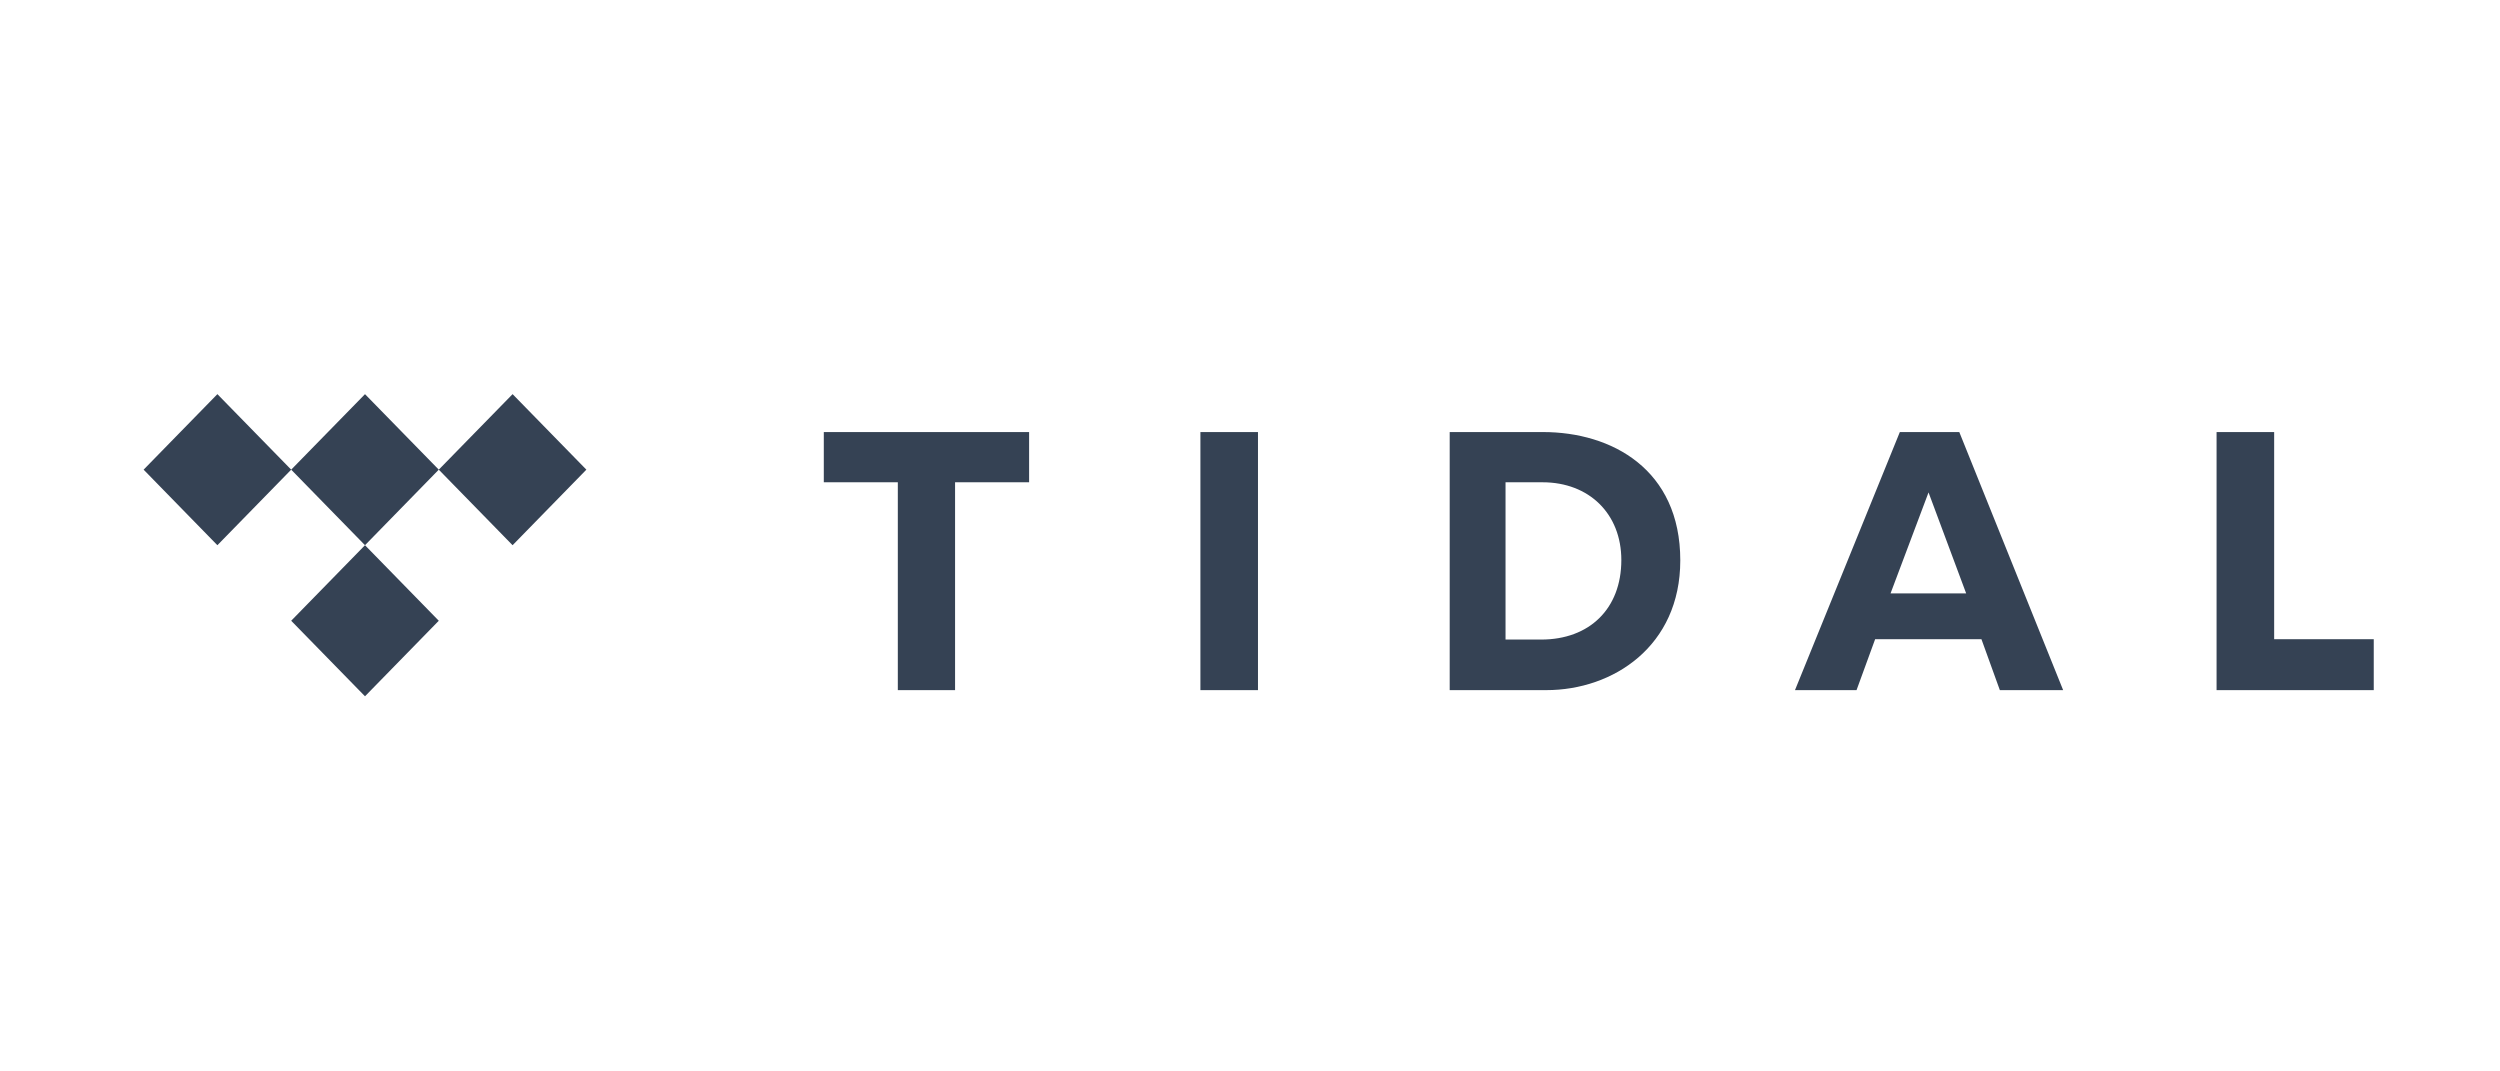 <svg xmlns="http://www.w3.org/2000/svg" width="140" height="60" viewBox="0 0 140 60"><path d="M53.484 38.647h-3.206V27.008h-4.145v-2.813H57.63v2.813h-4.146v11.639m13.739 0h3.224V24.195h-3.224zm60.13-2.851h5.577v2.852h-8.802V24.196h3.225v11.6m-46.17-11.601h5.223c3.854 0 7.69 2.09 7.69 7.188 0 4.804-3.76 7.264-7.5 7.264h-5.413V24.195zm3.128 11.62h2c2.69 0 4.484-1.718 4.484-4.452 0-2.598-1.813-4.355-4.408-4.355H84.31v8.806zm27.68 2.832h3.545l-5.816-14.452h-3.329l-5.872 14.452h3.447l1.041-2.851h5.954l1.03 2.851zm-6.12-5.418l2.127-5.653 2.107 5.653h-4.234zm-81.299-6.928l-4.132 4.231-4.133-4.231 4.133-4.228 4.132 4.228m0 8.461l-4.132 4.23-4.133-4.23 4.133-4.23 4.132 4.23m-8.265-8.461l-4.133 4.231-4.131-4.231 4.131-4.229 4.133 4.229m16.53 0l-4.132 4.231-4.133-4.231 4.133-4.229 4.132 4.229" fill="#354254" fill-rule="evenodd"/></svg>